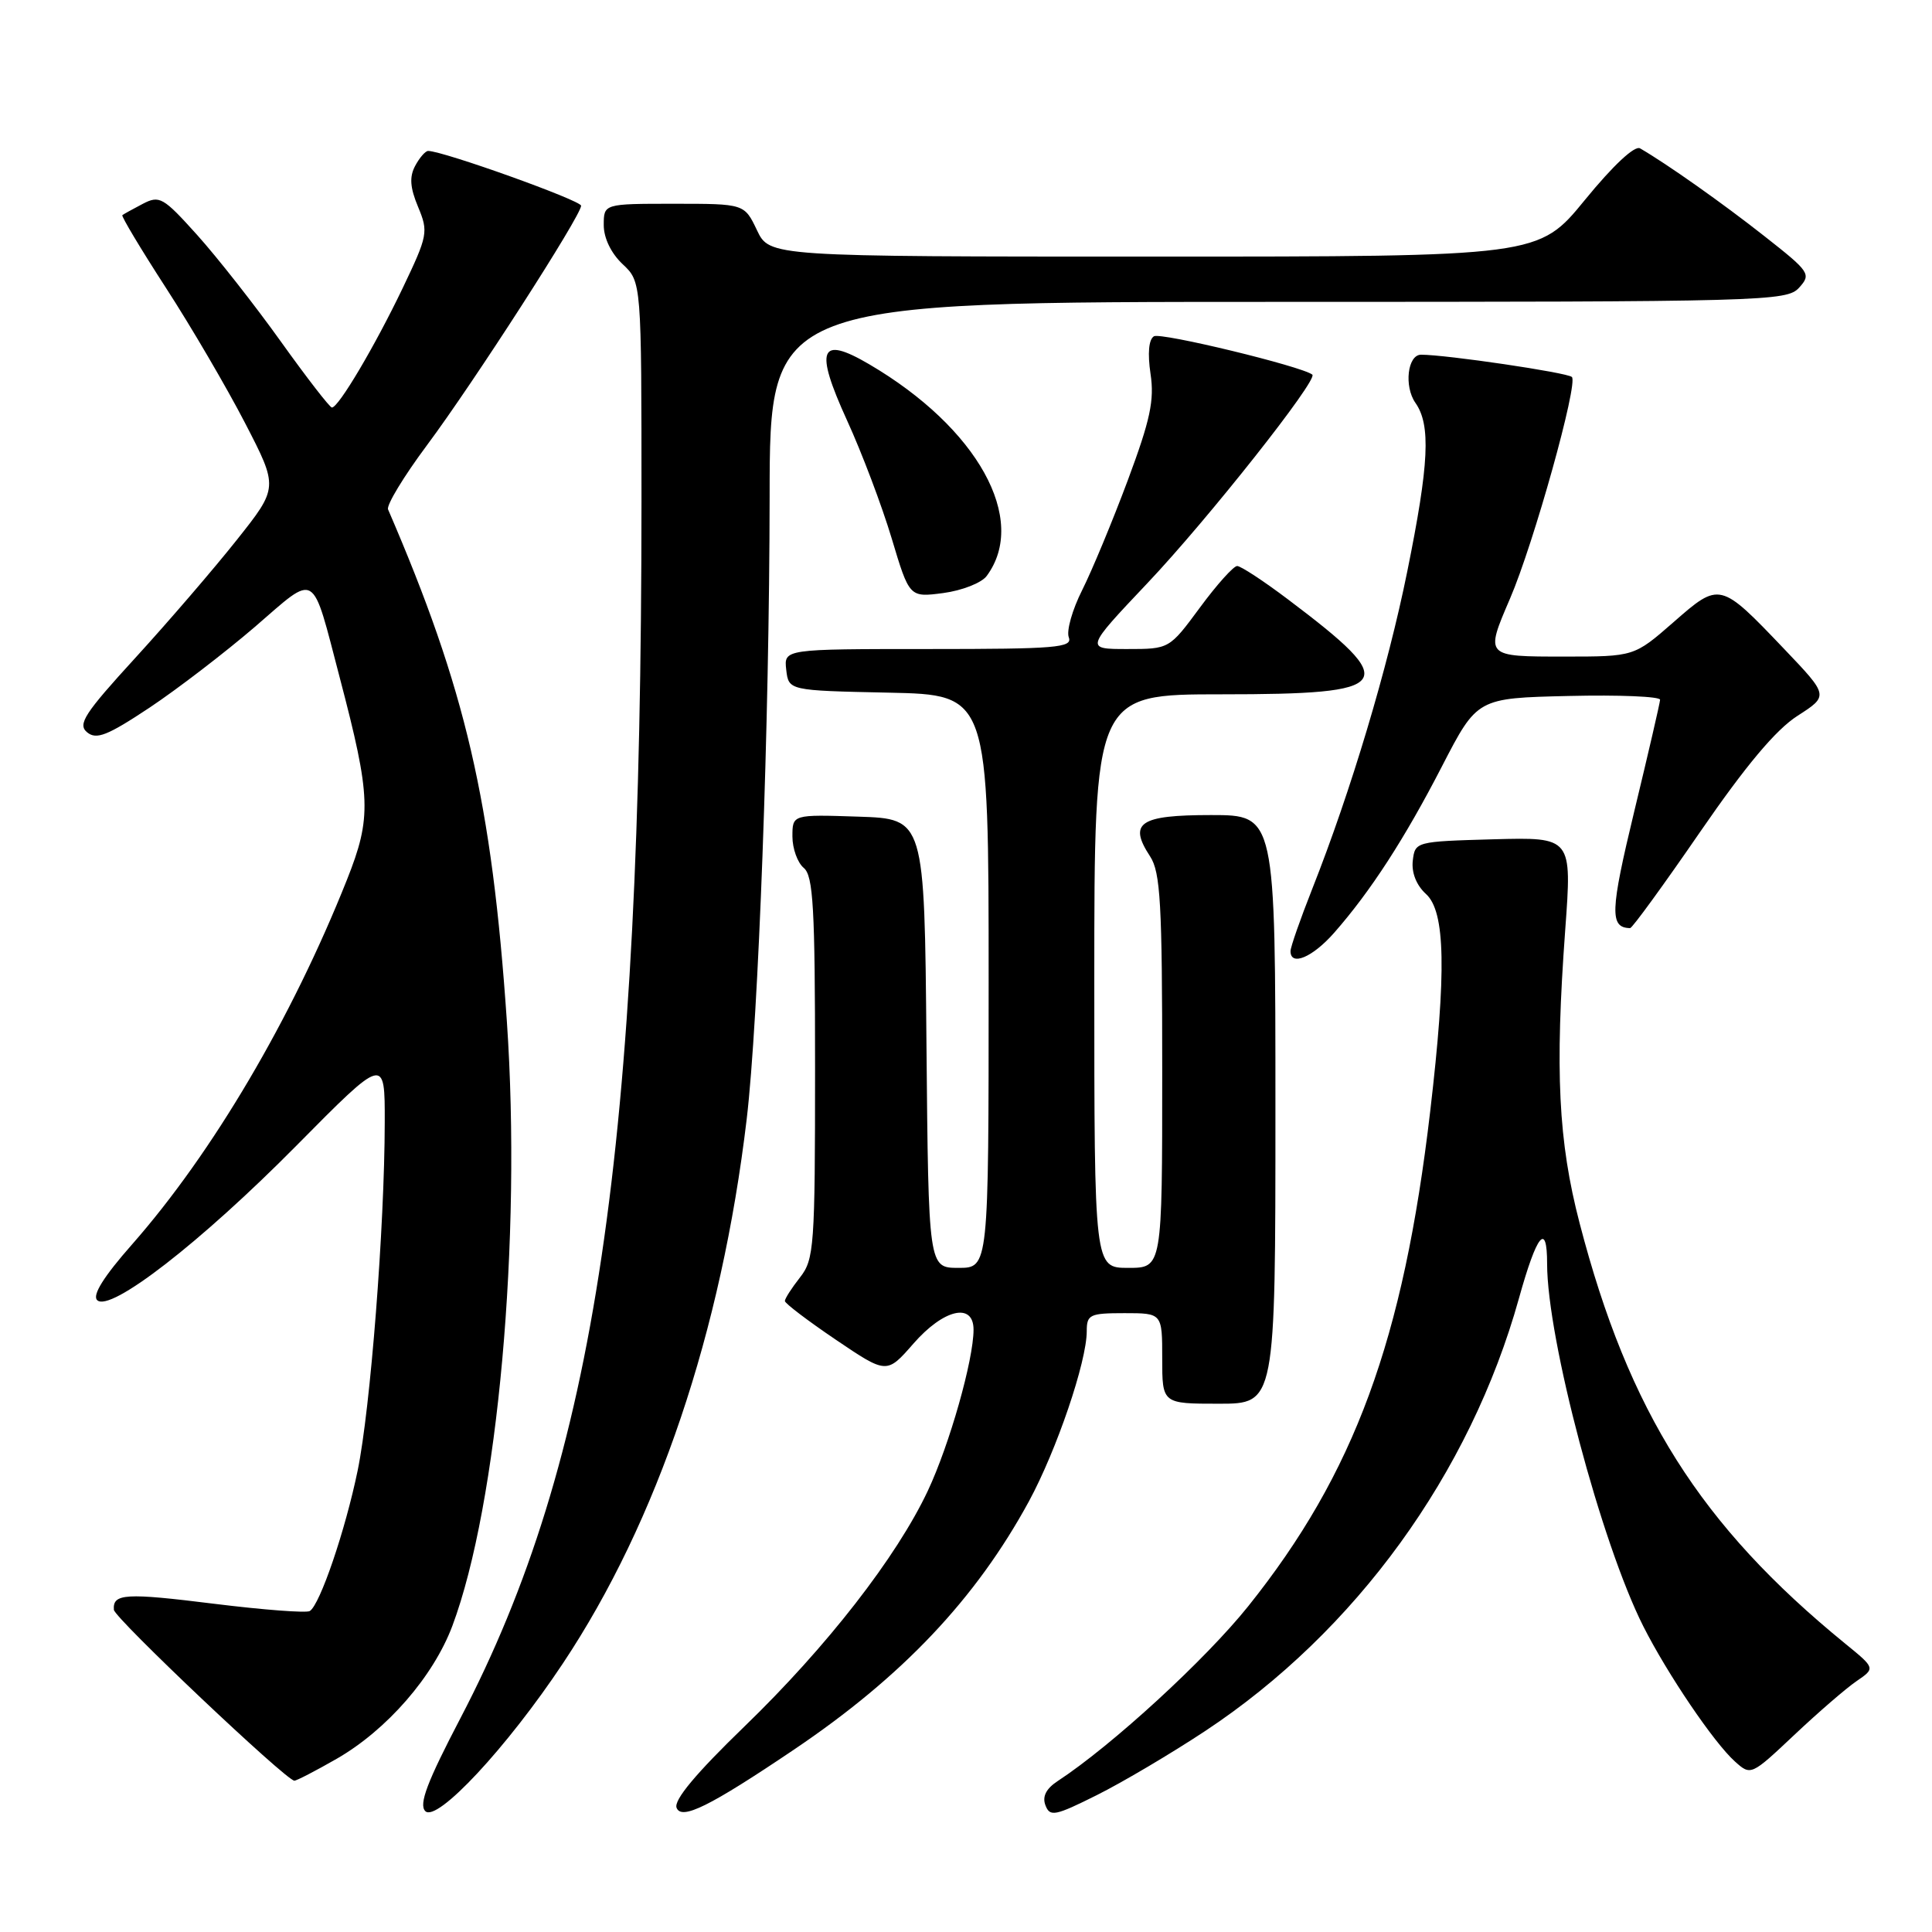 <?xml version="1.0" encoding="UTF-8" standalone="no"?>
<!DOCTYPE svg PUBLIC "-//W3C//DTD SVG 1.1//EN" "http://www.w3.org/Graphics/SVG/1.1/DTD/svg11.dtd" >
<svg xmlns="http://www.w3.org/2000/svg" xmlns:xlink="http://www.w3.org/1999/xlink" version="1.1" viewBox="0 0 256 256">
 <g >
 <path fill="currentColor"
d=" M 74.60 220.39 C 87.12 201.58 95.59 176.48 98.94 148.30 C 100.50 135.14 101.95 95.78 101.98 65.75 C 102.00 40.00 102.00 40.00 169.35 40.00 C 233.96 40.00 236.76 39.92 238.39 38.12 C 240.02 36.32 239.82 36.03 233.79 31.29 C 228.27 26.94 220.88 21.72 217.32 19.66 C 216.61 19.24 213.75 21.91 210.01 26.49 C 203.87 34.00 203.87 34.00 152.92 34.00 C 101.97 34.00 101.97 34.00 100.30 30.50 C 98.63 27.00 98.63 27.00 89.31 27.00 C 80.00 27.00 80.00 27.00 80.00 29.83 C 80.00 31.55 80.98 33.57 82.50 35.00 C 85.00 37.35 85.00 37.35 85.00 66.42 C 84.99 152.50 78.90 193.43 61.02 227.65 C 56.60 236.11 55.47 239.08 56.35 239.98 C 57.87 241.54 67.17 231.57 74.60 220.39 Z  M 105.18 231.85 C 119.56 222.16 129.31 211.85 136.34 198.93 C 140.01 192.16 144.00 180.44 144.00 176.39 C 144.00 174.19 144.39 174.00 149.00 174.00 C 154.00 174.00 154.00 174.00 154.00 180.00 C 154.00 186.00 154.00 186.00 161.50 186.00 C 169.00 186.00 169.00 186.00 169.00 147.00 C 169.00 108.00 169.00 108.00 160.47 108.00 C 150.99 108.00 149.48 109.03 152.39 113.47 C 153.77 115.57 154.00 119.72 154.00 141.96 C 154.00 168.00 154.00 168.00 149.50 168.00 C 145.00 168.00 145.00 168.00 145.00 130.00 C 145.00 92.00 145.00 92.00 161.88 92.00 C 184.89 92.00 185.74 90.78 170.65 79.41 C 167.43 76.98 164.41 75.00 163.93 75.00 C 163.45 75.00 161.23 77.47 159.00 80.50 C 154.94 86.00 154.94 86.00 149.36 86.00 C 143.78 86.00 143.78 86.00 152.04 77.27 C 160.00 68.87 174.70 50.28 173.89 49.64 C 172.51 48.54 153.79 44.01 152.90 44.56 C 152.21 44.99 152.05 46.82 152.45 49.53 C 152.98 53.04 152.42 55.64 149.43 63.66 C 147.41 69.07 144.69 75.61 143.39 78.20 C 142.09 80.78 141.29 83.59 141.62 84.45 C 142.14 85.82 139.97 86.00 123.04 86.00 C 103.87 86.00 103.87 86.00 104.18 88.75 C 104.50 91.50 104.50 91.50 117.75 91.78 C 131.00 92.06 131.00 92.06 131.00 130.03 C 131.00 168.00 131.00 168.00 127.01 168.00 C 123.03 168.00 123.03 168.00 122.76 138.25 C 122.50 108.50 122.50 108.50 113.75 108.21 C 105.00 107.92 105.00 107.92 105.00 110.84 C 105.00 112.44 105.68 114.32 106.50 115.00 C 107.76 116.05 108.00 120.27 108.00 141.49 C 108.00 165.22 107.88 166.88 106.00 169.27 C 104.90 170.67 104.00 172.07 104.00 172.39 C 104.00 172.70 107.04 175.01 110.75 177.52 C 117.50 182.08 117.50 182.08 121.03 178.04 C 125.03 173.46 129.00 172.53 129.00 176.19 C 129.00 180.20 125.81 191.43 122.95 197.52 C 118.81 206.32 109.56 218.21 98.65 228.76 C 92.22 234.98 89.26 238.52 89.65 239.54 C 90.30 241.21 94.02 239.37 105.18 231.85 Z  M 159.69 229.37 C 179.62 216.19 194.80 195.26 201.27 172.03 C 203.65 163.49 205.00 161.83 205.00 167.45 C 205.00 177.40 212.18 204.47 217.75 215.50 C 220.94 221.81 227.10 230.91 229.88 233.40 C 231.99 235.30 232.03 235.28 237.75 229.89 C 240.91 226.91 244.62 223.70 246.00 222.76 C 248.50 221.05 248.50 221.05 244.50 217.79 C 225.31 202.13 215.81 187.09 209.31 162.09 C 206.48 151.23 206.03 141.94 207.40 123.21 C 208.30 110.93 208.30 110.93 197.90 111.21 C 187.58 111.50 187.50 111.52 187.20 114.05 C 187.02 115.64 187.68 117.30 188.95 118.46 C 191.52 120.78 191.68 128.73 189.51 147.25 C 185.96 177.59 179.47 195.24 165.40 212.83 C 159.73 219.91 147.36 231.27 140.15 236.00 C 138.61 237.01 138.08 238.06 138.53 239.22 C 139.12 240.76 139.80 240.63 145.34 237.86 C 148.73 236.17 155.18 232.35 159.69 229.37 Z  M 44.61 233.05 C 51.26 229.23 57.42 222.15 59.94 215.44 C 65.97 199.31 69.14 164.16 67.16 135.30 C 65.17 106.22 61.70 91.31 51.42 67.50 C 51.18 66.95 53.50 63.12 56.57 59.00 C 62.77 50.68 77.00 28.57 77.00 27.26 C 77.00 26.56 58.70 20.00 56.73 20.00 C 56.37 20.00 55.59 20.89 55.01 21.98 C 54.23 23.44 54.33 24.86 55.40 27.42 C 56.78 30.73 56.69 31.20 53.35 38.19 C 49.67 45.87 44.86 54.00 43.98 54.00 C 43.70 54.00 40.65 50.06 37.21 45.25 C 33.77 40.44 28.78 34.09 26.12 31.13 C 21.62 26.13 21.14 25.85 18.90 27.02 C 17.58 27.71 16.37 28.38 16.21 28.51 C 16.05 28.64 18.64 32.97 21.98 38.13 C 25.32 43.28 30.04 51.35 32.47 56.05 C 36.89 64.60 36.89 64.60 31.37 71.55 C 28.34 75.37 22.30 82.39 17.95 87.15 C 11.19 94.54 10.26 95.97 11.54 97.03 C 12.77 98.05 14.22 97.48 19.81 93.77 C 23.53 91.29 29.82 86.46 33.79 83.05 C 42.08 75.89 41.24 75.39 45.03 89.84 C 49.17 105.63 49.26 108.29 45.97 116.58 C 38.67 134.94 28.17 152.76 17.50 164.89 C 13.75 169.14 12.21 171.61 12.87 172.27 C 14.56 173.96 26.59 164.63 39.25 151.83 C 51.00 139.95 51.00 139.95 50.98 148.73 C 50.96 162.56 49.08 186.69 47.39 194.86 C 45.75 202.81 42.40 212.63 41.05 213.47 C 40.60 213.75 34.94 213.32 28.47 212.52 C 16.60 211.04 14.92 211.14 15.09 213.31 C 15.18 214.40 37.85 235.87 39.00 235.95 C 39.27 235.97 41.80 234.66 44.61 233.05 Z  M 176.79 123.59 C 181.62 118.09 186.14 111.11 191.09 101.50 C 195.74 92.50 195.74 92.50 207.87 92.22 C 214.54 92.06 219.98 92.29 219.97 92.72 C 219.95 93.15 218.41 99.80 216.55 107.50 C 213.35 120.77 213.27 122.93 216.00 122.98 C 216.28 122.98 220.45 117.25 225.27 110.24 C 231.35 101.41 235.31 96.69 238.18 94.85 C 242.32 92.19 242.32 92.19 236.42 86.00 C 227.91 77.08 227.88 77.07 221.74 82.45 C 216.53 87.00 216.53 87.00 207.27 87.00 C 196.74 87.00 196.77 87.03 200.08 79.33 C 203.22 72.05 209.16 50.75 208.28 49.95 C 207.62 49.36 191.64 47.00 188.30 47.00 C 186.51 47.00 186.02 51.19 187.55 53.38 C 189.61 56.31 189.36 61.47 186.47 75.72 C 183.89 88.51 178.98 104.89 173.88 117.78 C 172.30 121.78 171.00 125.49 171.00 126.03 C 171.00 128.08 173.92 126.86 176.79 123.59 Z  M 130.74 76.32 C 136.28 68.85 129.54 56.69 115.18 48.27 C 108.61 44.41 107.90 46.20 112.24 55.71 C 114.20 59.99 116.86 67.03 118.15 71.33 C 120.50 79.17 120.50 79.17 125.00 78.58 C 127.47 78.25 130.06 77.24 130.74 76.32 Z "/>
</g>
</svg>